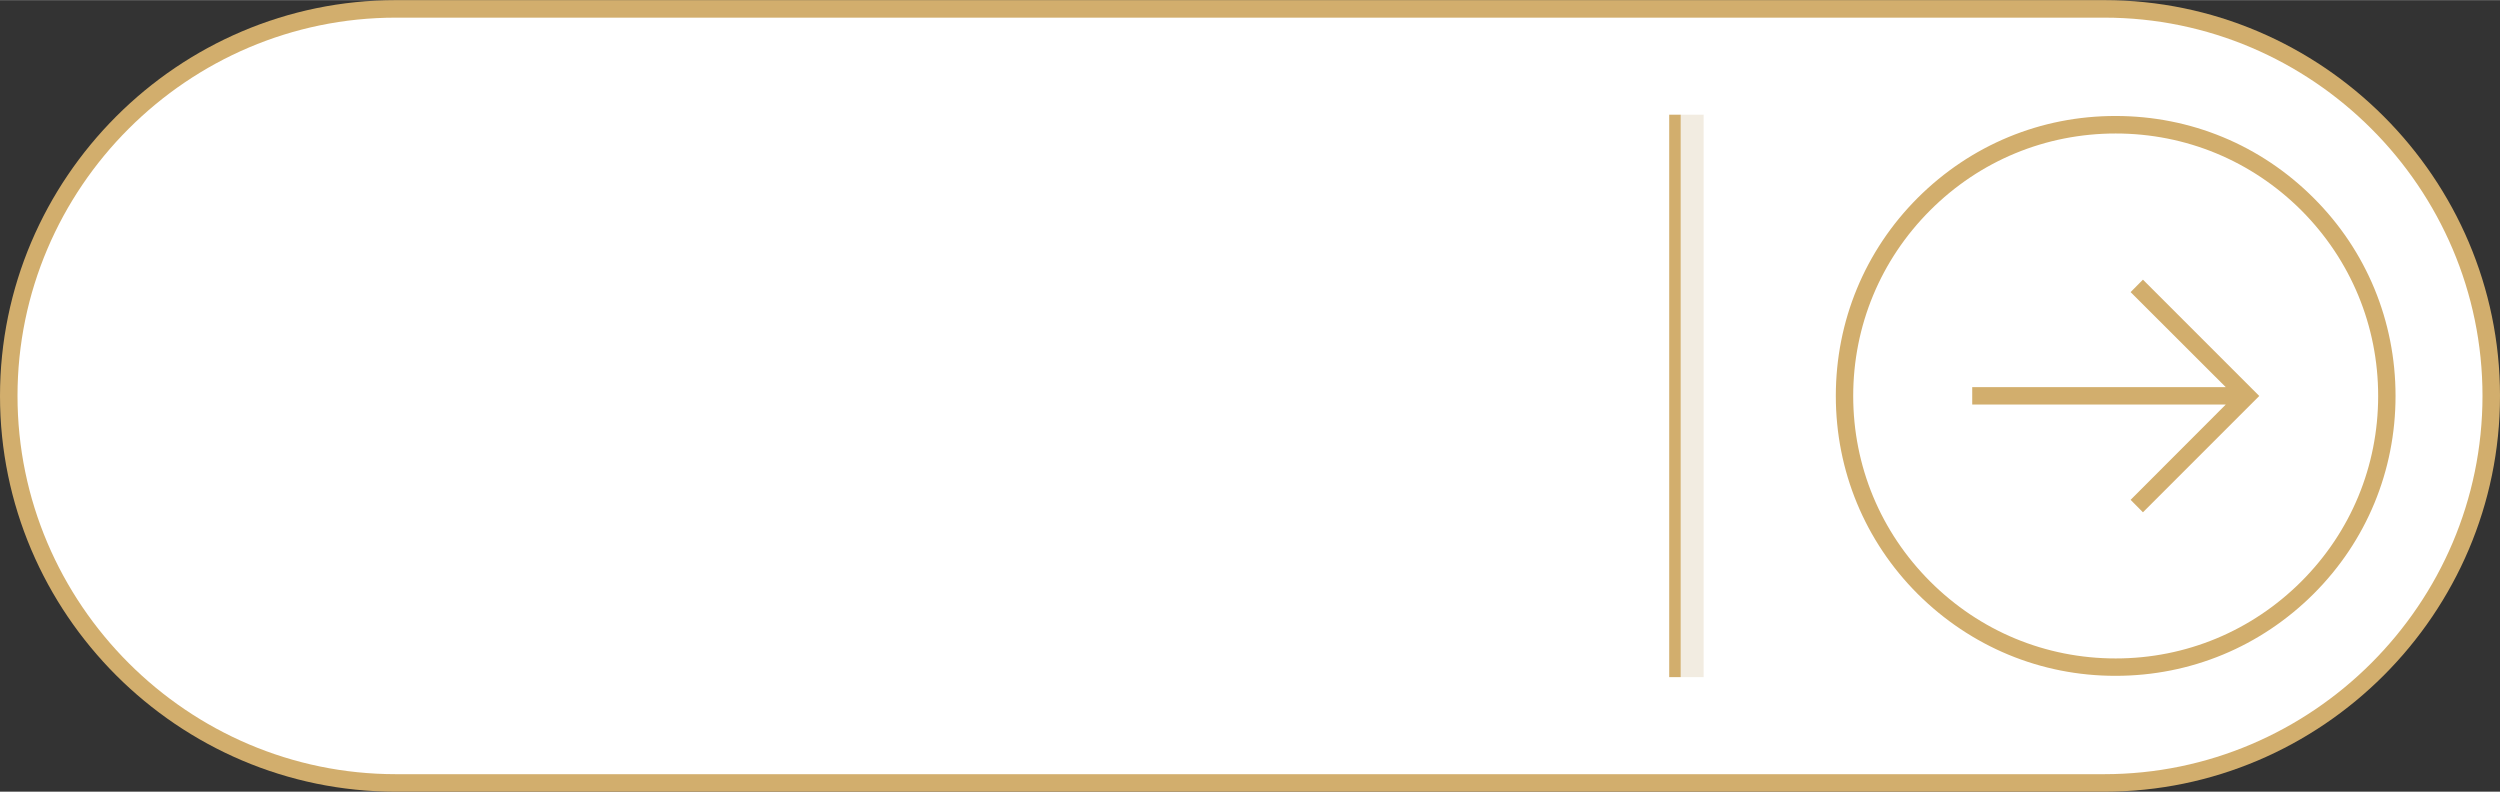 <?xml version="1.0" encoding="UTF-8"?>
<!DOCTYPE svg PUBLIC "-//W3C//DTD SVG 1.1//EN" "http://www.w3.org/Graphics/SVG/1.1/DTD/svg11.dtd">
<!-- Creator: CorelDRAW X7 -->
<svg xmlns="http://www.w3.org/2000/svg" xml:space="preserve" width="2.128in" height="0.674in" version="1.1" style="shape-rendering:geometricPrecision; text-rendering:geometricPrecision; image-rendering:optimizeQuality; fill-rule:evenodd; clip-rule:evenodd"
viewBox="0 0 21278 6737"
 xmlns:xlink="http://www.w3.org/1999/xlink">
 <rect x="0" y="0" width="21278" height="6737" fill="#333333" stroke="none"/>
 <defs>
  <style type="text/css">
   <![CDATA[
    .fil0 {fill:#D2AE6D}
    .fil2 {fill:#F2ECE1}
    .fil1 {fill:white}
   ]]>
  </style>
 </defs>
 <g id="Layer_x0020_1">
  <g id="_1602845225760">
   <g id="_1741814890480">
    <path class="fil0" d="M3368 0l14542 0c1852,0 3368,1516 3368,3368 0,1852 -1515,3369 -3368,3369l-14542 0c-1852,0 -3368,-1516 -3368,-3368 0,-1853 1515,-3369 3368,-3369z"/>
    <path class="fil1" d="M3369 149l14541 0c1770,0 3219,1449 3219,3219 0,1771 -1449,3220 -3219,3220l-14541 0c-1771,0 -3220,-1449 -3220,-3220 0,-1770 1449,-3219 3220,-3219z"/>
    <polygon class="fil2" points="14500,975 14305,975 14305,5762 14500,5762 "/>
    <polygon class="fil0" points="14207,975 14305,975 14305,5762 14207,5762 "/>
   </g>
   <g id="_1742630770544">
    <path class="fil0" d="M16786 3429l0 0 0 -121 0 0 0 -14 2158 0 -810 -809 105 -106 990 990 -990 990 -105 -106 810 -811 -2158 0 0 -13zm-1161 -60c0,-637 247,-1236 697,-1686 451,-450 1048,-698 1685,-697 637,0 1234,247 1685,698 450,449 697,1048 697,1685 0,636 -247,1235 -697,1684 -451,450 -1048,698 -1685,698 -637,1 -1234,-248 -1685,-697 -450,-450 -697,-1049 -697,-1685zm4616 0c0,-597 -233,-1158 -654,-1580 -423,-422 -983,-654 -1580,-654 -597,0 -1157,232 -1579,654 -422,422 -655,983 -655,1580 0,597 233,1157 655,1579 422,422 982,655 1579,655 597,0 1157,-233 1580,-655 422,-422 654,-982 654,-1579z"/>
   </g>
  </g>
 </g>
</svg>
